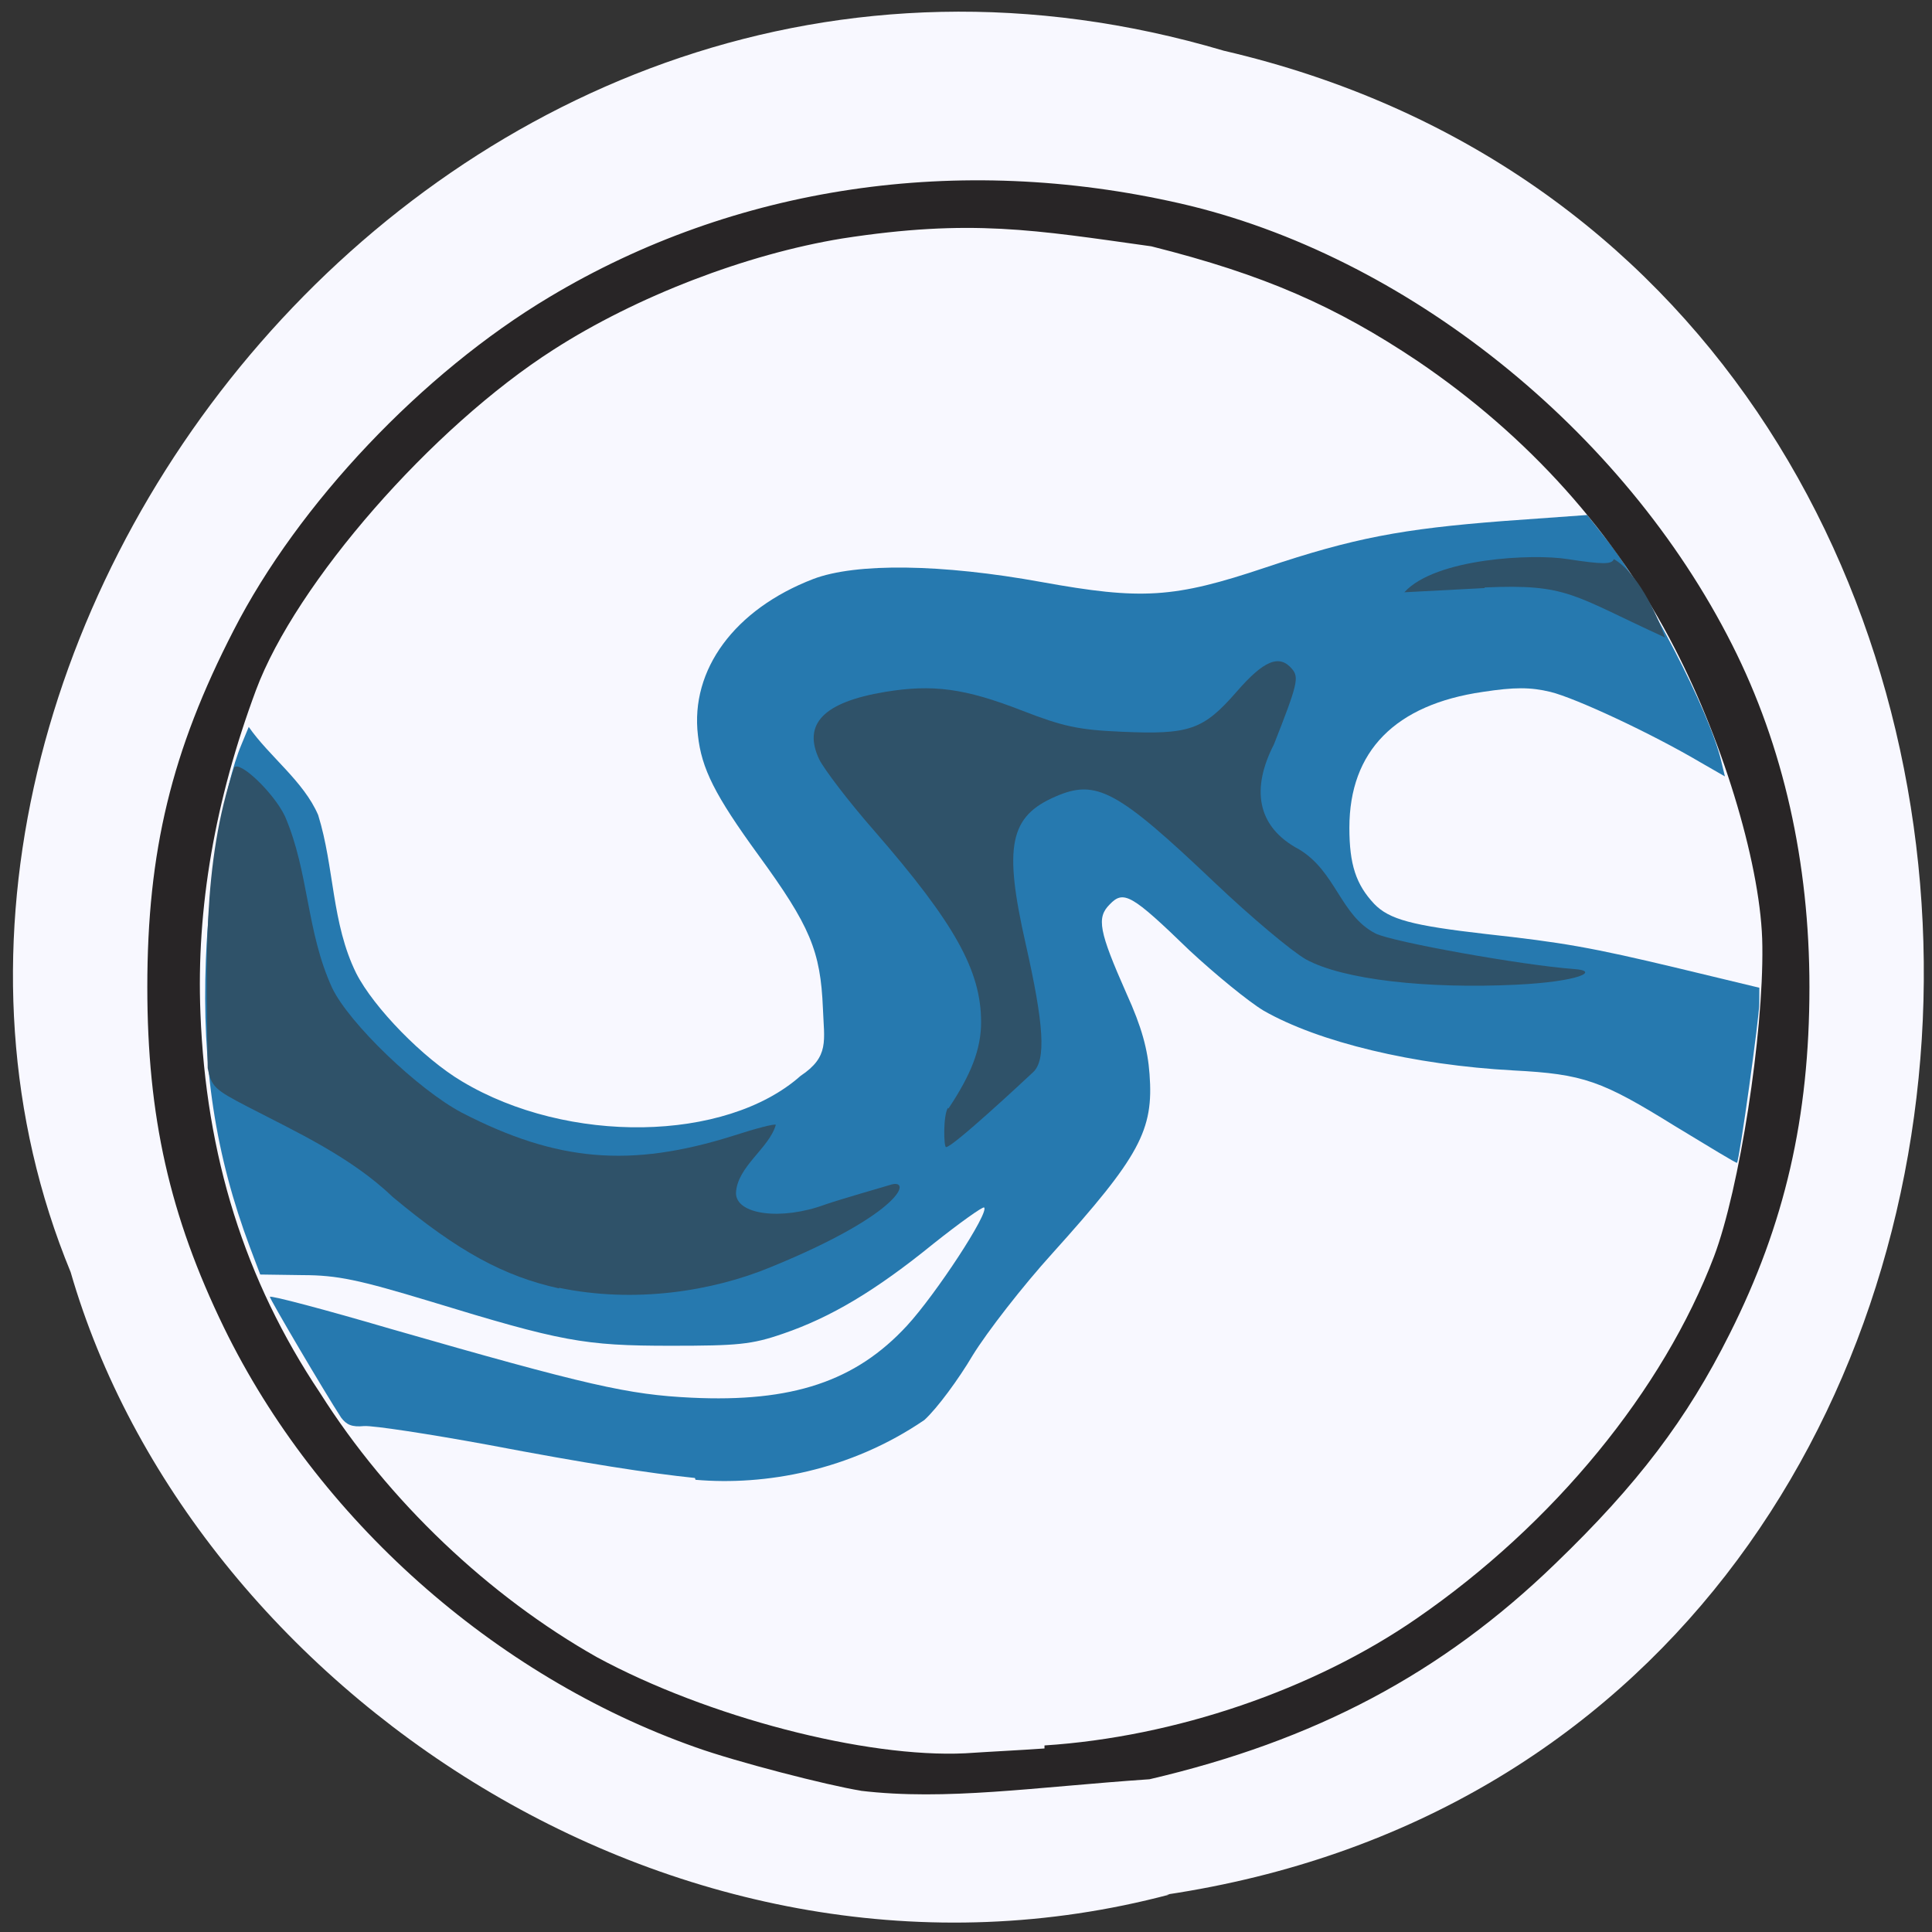 <svg xmlns="http://www.w3.org/2000/svg" viewBox="0 0 32 32"><rect x="0" y="0" width="32" height="32" fill="#333333" stroke="none"/><path d="m 19.32 31.38 c 16.32 -2.45 16.8 -26.86 0.95 -30.54 c -12.84 -3.8 -23.34 9.95 -19.1 20.23 c 1.99 6.88 10.12 12.45 18.2 10.31" style="fill:#f8f8ff"/><path d="m 11.51 24.48 c -0.77 -0.08 -1.8 -0.24 -3.43 -0.55 c -0.98 -0.18 -1.9 -0.32 -2.05 -0.31 c -0.2 0.02 -0.29 -0.02 -0.38 -0.14 c -0.28 -0.43 -1.18 -1.96 -1.18 -2 c 0 -0.03 0.91 0.21 2 0.53 c 3.27 0.94 3.94 1.09 4.98 1.14 c 1.67 0.08 2.72 -0.27 3.57 -1.19 c 0.48 -0.52 1.37 -1.88 1.28 -1.96 c -0.02 -0.02 -0.4 0.25 -0.84 0.6 c -0.96 0.78 -1.7 1.22 -2.49 1.49 c -0.52 0.18 -0.75 0.2 -1.86 0.2 c -1.44 0 -1.81 -0.07 -4 -0.74 c -1.16 -0.35 -1.52 -0.43 -2.1 -0.43 l -0.7 -0.01 l -0.17 -0.45 c -0.57 -1.52 -0.8 -3 -0.73 -4.77 c 0.05 -1.31 0.3 -2.88 0.59 -3.56 l 0.12 -0.29 c 0.34 0.49 0.91 0.9 1.15 1.46 c 0.27 0.87 0.22 1.79 0.63 2.62 c 0.29 0.57 1.11 1.41 1.75 1.79 c 1.75 1.05 4.37 1.01 5.61 -0.09 c 0.48 -0.32 0.39 -0.58 0.37 -1.12 c -0.04 -0.95 -0.21 -1.36 -1.07 -2.54 c -0.72 -0.99 -0.94 -1.43 -1 -1.98 c -0.13 -1.09 0.61 -2.09 1.91 -2.59 c 0.71 -0.27 2.13 -0.25 3.78 0.05 c 1.66 0.3 2.19 0.27 3.71 -0.24 c 1.46 -0.49 2.26 -0.64 3.94 -0.77 l 1.39 -0.1 l 0.33 0.42 c 0.65 0.82 1.7 2.84 1.89 3.66 l 0.06 0.25 l -0.4 -0.23 c -0.83 -0.49 -2.08 -1.07 -2.49 -1.17 c -0.33 -0.08 -0.6 -0.08 -1.12 0 c -1.45 0.21 -2.21 0.98 -2.21 2.25 c 0 0.61 0.11 0.94 0.41 1.26 c 0.25 0.26 0.63 0.36 1.85 0.5 c 1.27 0.14 1.74 0.22 3.2 0.57 l 1.33 0.32 v 0.25 c 0 0.24 -0.33 2.61 -0.37 2.65 c -0.01 0.01 -0.47 -0.27 -1.03 -0.61 c -1.21 -0.75 -1.51 -0.86 -2.67 -0.92 c -1.66 -0.09 -3.23 -0.47 -4.14 -0.99 c -0.25 -0.15 -0.8 -0.6 -1.23 -1 c -0.96 -0.93 -1.09 -1 -1.32 -0.76 c -0.22 0.22 -0.18 0.44 0.28 1.48 c 0.25 0.55 0.35 0.92 0.38 1.33 c 0.07 0.93 -0.16 1.36 -1.61 2.97 c -0.49 0.54 -1.08 1.3 -1.32 1.69 c -0.23 0.39 -0.59 0.88 -0.8 1.07 c -1.23 0.84 -2.64 1.09 -3.79 0.99" style="fill:#2679af"/><path d="m 14.26 29.66 c -0.56 -0.09 -2.07 -0.48 -2.74 -0.72 c -3.34 -1.18 -6.27 -3.79 -7.81 -6.95 c -0.9 -1.85 -1.27 -3.5 -1.27 -5.64 c 0 -2.25 0.4 -3.91 1.43 -5.91 c 1.07 -2.09 3.12 -4.26 5.23 -5.52 c 3.07 -1.84 6.77 -2.39 10.45 -1.55 c 3.72 0.85 7.34 3.74 9.14 7.31 c 0.85 1.68 1.28 3.61 1.28 5.67 c 0 2.16 -0.41 3.93 -1.32 5.74 c -0.71 1.42 -1.53 2.5 -2.89 3.81 c -1.88 1.82 -3.98 2.93 -6.72 3.57 c -1.91 0.13 -3.37 0.36 -4.79 0.19 m 3.05 -0.75 c 2.16 -0.14 4.45 -0.92 6.16 -2.1 c 2.28 -1.57 4.09 -3.79 4.93 -6 c 0.42 -1.11 0.82 -3.68 0.8 -5.14 c -0.01 -1.26 -0.62 -3.32 -1.45 -4.93 c -0.98 -1.91 -2.43 -3.52 -4.26 -4.76 c -1.36 -0.91 -2.54 -1.43 -4.41 -1.9 c -1.93 -0.27 -2.99 -0.46 -5.12 -0.13 c -1.59 0.26 -3.41 0.96 -4.78 1.84 c -2.02 1.29 -4.27 3.87 -4.93 5.64 c -0.68 1.83 -0.99 3.61 -0.92 5.35 c 0.09 2.36 0.73 4.42 1.98 6.29 c 1.13 1.79 2.8 3.37 4.59 4.38 c 1.83 0.99 4.45 1.67 6.1 1.59 c 0.45 -0.03 0.89 -0.05 1.31 -0.08" style="fill:#282526"/><g style="fill:#2f5269"><path d="m 15.71 18.36 c 0.38 -0.57 0.54 -0.99 0.54 -1.43 c 0 -0.85 -0.43 -1.63 -1.77 -3.17 c -0.43 -0.49 -0.83 -1.02 -0.91 -1.18 c -0.28 -0.59 0.07 -0.95 1.09 -1.12 c 0.79 -0.13 1.32 -0.06 2.27 0.31 c 0.67 0.26 0.93 0.32 1.65 0.35 c 1.12 0.05 1.35 -0.03 1.9 -0.66 c 0.45 -0.52 0.71 -0.63 0.92 -0.38 c 0.12 0.14 0.09 0.26 -0.3 1.25 c -0.37 0.72 -0.3 1.36 0.42 1.74 c 0.61 0.37 0.68 1.09 1.26 1.39 c 0.27 0.14 2.45 0.53 3.29 0.59 c 0.44 0.03 0.09 0.21 -0.96 0.26 c -1.47 0.07 -2.86 -0.08 -3.48 -0.42 c -0.23 -0.13 -0.91 -0.7 -1.51 -1.27 c -1.61 -1.53 -1.96 -1.72 -2.63 -1.43 c -0.77 0.33 -0.87 0.82 -0.5 2.45 c 0.3 1.33 0.34 1.92 0.12 2.12 c -0.17 0.16 -1.33 1.24 -1.44 1.24 c -0.04 0 -0.05 -0.52 0.03 -0.65"/><path d="m 9.26 21.34 c -0.91 -0.2 -1.67 -0.61 -2.75 -1.51 c -0.7 -0.67 -1.6 -1.08 -2.41 -1.5 c -0.54 -0.28 -0.6 -0.33 -0.66 -0.64 c -0.02 -1.65 -0.1 -3.4 0.44 -4.98 c 0.1 -0.11 0.66 0.43 0.84 0.81 c 0.4 0.93 0.35 1.9 0.78 2.84 c 0.28 0.59 1.43 1.69 2.15 2.07 c 1.57 0.81 2.79 0.92 4.5 0.38 c 0.37 -0.12 0.68 -0.2 0.7 -0.18 c -0.11 0.39 -0.64 0.69 -0.66 1.13 c 0 0.36 0.75 0.46 1.48 0.19 c 0.23 -0.08 0.96 -0.29 1.06 -0.32 c 0.39 -0.14 0.26 0.45 -1.97 1.36 c -0.97 0.4 -2.25 0.6 -3.5 0.34"/><path d="m 24.59 9.74 l -1.33 0.07 c 0.52 -0.57 2.14 -0.64 2.7 -0.55 c 0.59 0.09 0.74 0.09 0.77 0 c 0.38 0.22 0.69 0.86 0.85 1.3 c -1.55 -0.71 -1.61 -0.89 -2.99 -0.83"/></g></svg>